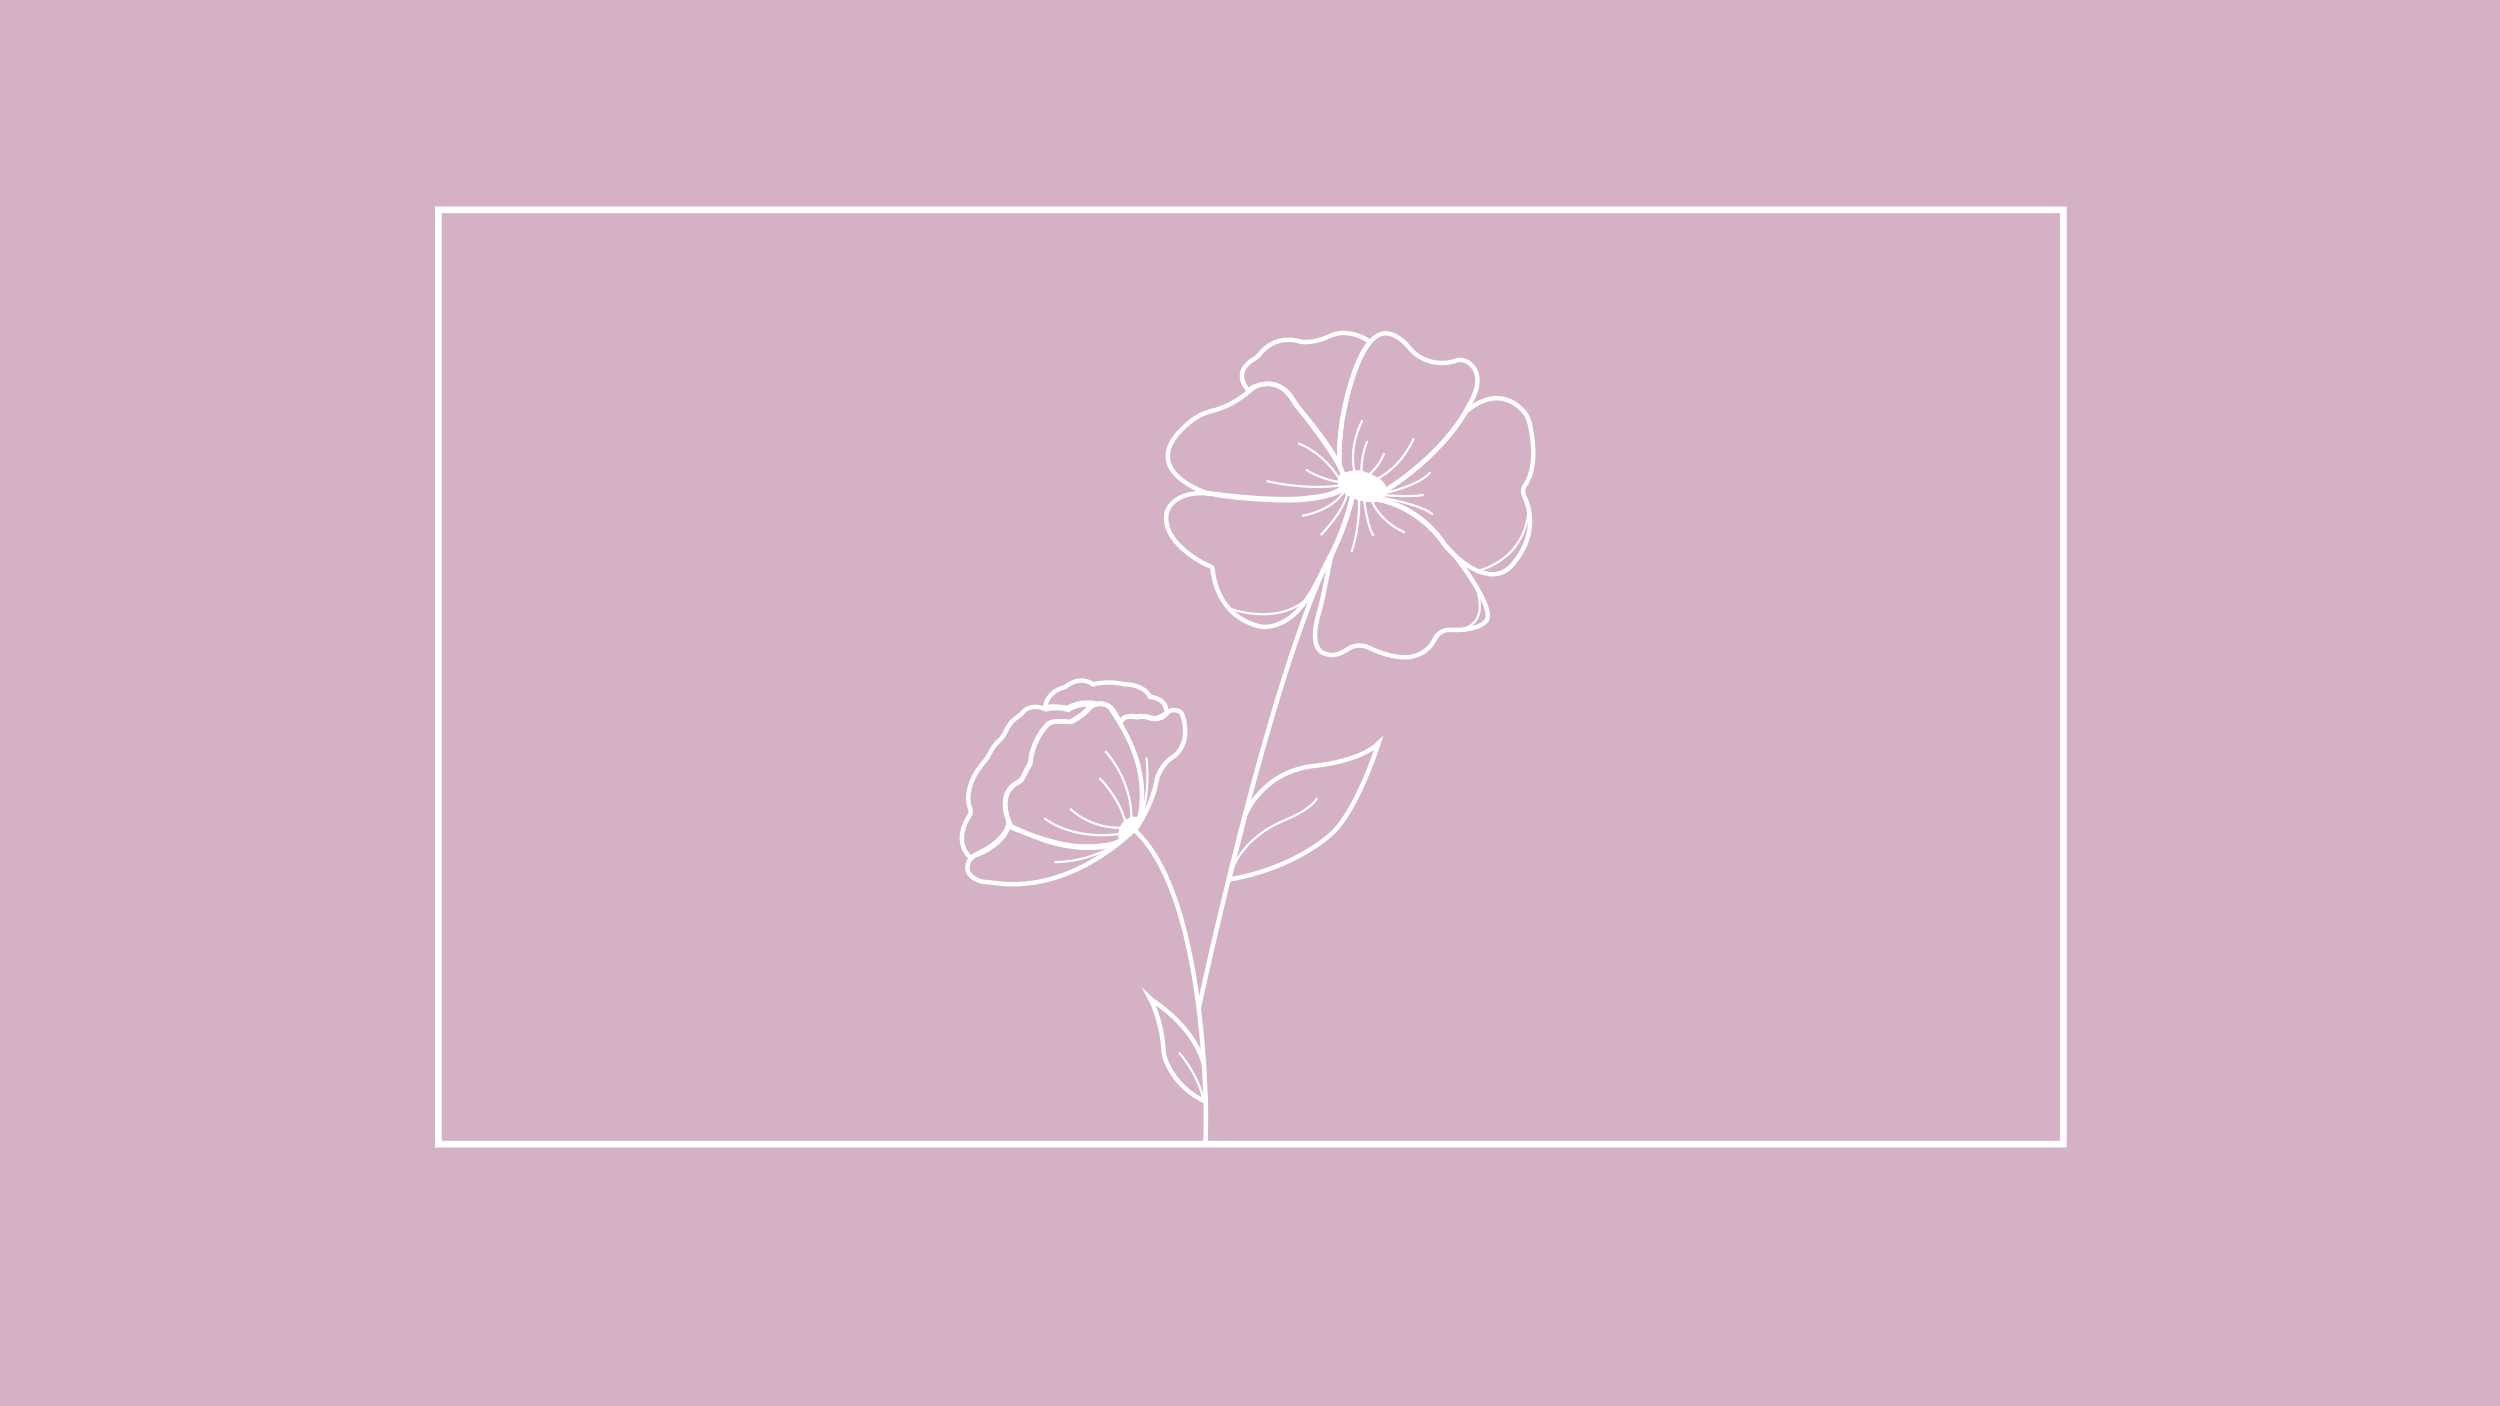 <?xml version="1.0" encoding="utf-8"?>
<!-- Generator: Adobe Illustrator 21.0.0, SVG Export Plug-In . SVG Version: 6.00 Build 0)  -->
<svg version="1.1" id="Calque_1" xmlns="http://www.w3.org/2000/svg" xmlns:xlink="http://www.w3.org/1999/xlink" x="0px" y="0px"
	 viewBox="0 0 560 315" style="enable-background:new 0 0 560 315;" xml:space="preserve">
<rect x="0" y="0" width="560" height="315" fill="#333333" stroke="none"/>
<style type="text/css">
	.st0{opacity:0.84;fill:#F2C9E0;enable-background:new    ;}
	.st1{fill:none;stroke:#FFFFFF;stroke-width:1.5;stroke-miterlimit:10;}
	.st2{fill:none;stroke:#FFFFFF;stroke-linecap:round;stroke-miterlimit:10;}
	.st3{fill:none;stroke:#FFFFFF;stroke-miterlimit:10;}
	.st4{fill:#FFFFFF;stroke:#FFFFFF;stroke-miterlimit:10;}
	.st5{fill:none;stroke:#FFFFFF;stroke-width:0.5;stroke-miterlimit:10;}
	.st6{fill:none;stroke:#FFFFFF;stroke-width:0.5;stroke-linecap:round;stroke-miterlimit:10;}
	.st7{fill:none;stroke:url(#SVGID_1_);stroke-width:0.5;stroke-linecap:round;stroke-miterlimit:10;}
	.st8{display:none;}
	.st9{display:inline;}
</style>
<g id="fond">
	<rect x="-5.3" y="-4.2" class="st0" width="569.4" height="324.8"/>
</g>
<g id="cadre">
	<rect x="98.2" y="47" class="st1" width="364" height="209.3"/>
</g>
<g>
	<g id="tige">
		<path class="st2" d="M270.1,246.8c0.1,6.2-0.1,9.6-0.1,9.6"/>
		<path class="st3" d="M254.2,186c10.9,10,14.4,35.6,15.5,52.6"/>
	</g>
	<path id="feuille" class="st3" d="M270.1,246.8c-5.5-2.5-7.8-6.6-8.8-8.8c-0.4-1-0.7-2.1-0.7-3.1c-0.4-6.4-2.9-11.1-2.9-11.1
		c0.1,0.1,9.8,5.8,12,14.8l0.4,8C270.1,246.8,270.1,246.5,270.1,246.8z"/>
	<g>
		<path class="st3" d="M251,162.2c-0.3-0.5-0.5-0.8-0.5-0.8c-0.4-0.8-1-1.6-1.3-2c-0.3-0.6-0.7-1.2-1.3-1.5
			c-0.8-0.4-1.7-0.4-2.4-0.3c-0.2,0-0.3-0.1-0.5-0.1c-0.4-0.1-0.9-0.1-1.3-0.1c-0.2,0-0.4,0-0.6,0c-0.8,0-1.6,0.2-2.2,0.4
			c-0.4,0.1-0.8,0.3-1.1,0.4l0,0c-0.5,0.2-0.7,0.4-0.7,0.4c-3.1-0.7-5-0.1-5-0.1"/>
		<path class="st3" d="M261.3,159.7c0,0-0.7,0.5-2,1.1c-0.5,0.1-1.1,0.1-1.7-0.1c0,0-1.3-0.5-2.9-0.2c0,0-3.6-0.7-3.7,1.7"/>
		<path class="st3" d="M234.1,158.7c0,0,0-3.7,4.5-4.8c0,0,3-2.8,6.3-0.6c0,0,2.9-0.9,6.6-0.1c0.3,0.1,0.6,0.1,1,0.1
			c1.1,0.1,4,0.5,5.1,2.8c0,0,3.9,0.2,3.7,3.7"/>
	</g>
	<path class="st3" d="M245.3,157.9c-0.1-0.3,0-0.2,0.2-0.2"/>
	<path class="st3" d="M245.5,157.7c-0.8,0.2-1.4,0.5-1.4,0.5c-0.7,1.1-2.1,2.1-3.2,2.8c-0.3,0.2-0.6,0.3-0.8,0.5
		c-0.3,0.2-0.7,0.2-1,0.2c-1.2-0.2-2.4-0.1-3.2,0c-0.5,0.1-1.1,0.3-1.4,0.7c-3.1,3.3-3.6,7.2-3.7,8.2c0,0.2-0.1,0.4-0.2,0.6
		c-0.6,1.1-1.1,2-1.4,2.7c-0.3,0.6-0.8,1.1-1.4,1.4c-3.7,2.1-2.8,6.3-1.9,8.6c0.2,0.4,0.2,0.9,0,1.3c-1.1,3.6-5.9,5.8-6.2,5.9
		c-0.6,0.3-1.5,0.5-1.9,0.9l-0.3,0.2c0,0-4.4-3.2-0.3-9.6c0.3-0.4,0.3-1,0.1-1.5c-0.6-1.6-1.2-5.5,3.5-10.9c0.4-0.5,0.7-1.1,1-1.6
		c0.3-0.7,0.9-1.7,2.1-2.8c0.7-0.6,1.1-1.4,1.5-2.2c0.4-0.9,1.1-2.1,2.8-3.2c0.3-0.2,0.5-0.4,0.7-0.6c0.5-0.7,2.1-2.3,5.4-0.9
		c0,0,2.2-0.7,5,0.1c0,0,0.2-0.2,0.7-0.4l0,0c0.3-0.1,0.7-0.3,1.1-0.4c0.6-0.2,1.3-0.4,2.2-0.4c0.6,0,1.2,0,1.9,0.1"/>
	<path class="st3" d="M251,162.2c0.1-2.4,3.7-1.5,3.7-1.5c1.6-0.4,2.9,0.2,2.9,0.2c0.7,0.2,1.3,0.2,1.7,0.1c1.3-0.2,2-1.1,2-1.1l0,0
		c0.7-1,1.7-0.9,2.5-0.7c0.5,0.1,0.9,0.5,1.1,1c2.1,6.8-2.1,9.3-2.1,9.3c-2.7,1.7-3.6,4.8-3.6,4.8c-1,6.2-4.9,11.6-5,11.7"/>
	<path class="st3" d="M252.5,187.3c-4.1,3.6-15.4,12.4-29.6,10.5c-0.5-0.1-1-0.1-1.6-0.2c-1,0-3.1-0.3-4.2-1.9
		c-0.3-0.4-0.4-0.8-0.4-1.2c0-0.6,0.1-1.5,0.9-2.3l0.2-0.2c0.4-0.4,1.2-0.8,1.8-1.1c0.4-0.2,5.7-2.7,6.4-6.7
		c0.2,0.5,0.4,0.8,0.4,0.9l0,0l0,0l0,0l0,0l0,0h0.1c0.1,0,0.2,0.1,0.4,0.2c2.8,1.3,5.4,2.3,7.7,2.9l0,0c1.3,0.4,2.6,0.7,3.6,0.9
		c0,0,0,0,0.1,0c0.4,0.1,2.3,0.5,4.6,0.5h0.1c0.3,0,0.7,0,1.1,0c0.2,0,0.4,0,0.5,0c0.8,0,1.5-0.1,2.2-0.2
		C249.6,189.3,251.4,188.1,252.5,187.3z"/>
	<path class="st3" d="M251,162.2c0.9,1.6,2.9,5.1,3.9,9l0,0l0,0c0.3,1.1,0.5,2.4,0.7,3.6l0,0c0.3,2.4,0.4,5.6-0.5,9
		c-4.6,0.9-3.6,4.2-3.6,4.2c0.3-0.1-0.3,0.1,0,0"/>
	<path class="st3" d="M251.5,188c-1.6,1.1-2.7,1.4-4.5,1.7c-0.7,0.1-1.5,0.2-2.2,0.2c-0.2,0-0.4,0-0.5,0c-0.4,0-0.7,0-1.1,0h-0.1
		c-1.4,0-2.9-0.2-4.6-0.5h-0.1c-1.1-0.2-2.3-0.5-3.6-0.9l0,0c-3-1-6.4-2.4-7.7-2.9c-0.2-0.1-0.3-0.1-0.4-0.2l-0.2-0.3l0.1,0.3l0,0
		l0,0l0,0l0,0l-0.4-0.9c-0.9-2.1-2.4-7.1,2-9.3c0.4-0.2,0.7-0.5,0.9-1c0.3-0.5,0.7-1.4,1.3-2.4c0.3-0.5,0.5-1.1,0.5-1.7
		c0.2-1.5,1-4.9,3.8-7.8c0.3-0.3,0.7-0.5,1.2-0.6c0.8-0.1,2.1-0.2,3.4,0c0.4,0.1,0.8,0,1.1-0.2c0.2-0.1,0.4-0.2,0.7-0.4
		c1-0.6,2.2-1.5,2.9-2.4c0.3-0.3,0.6-0.6,1-0.7c0.2-0.1,0.4-0.1,0.7-0.2c1-0.2,2.6-0.1,3.6,1.2c0,0.1,1.2,1.8,1.4,2.5"/>
	<path id="pistille" class="st4" d="M254.9,183.4c0,0.1-0.1,0.2-0.1,0.3l0,0c-0.1,0.4-0.4,1.3-0.7,2l0,0l0,0l0,0
		c-0.1,0.1-0.6,0.9-1.9,1.8l0,0l0,0c0.1-0.1,0.2-0.2,0.3-0.3c0.6-0.4,1.1-0.9,1.6-1.5c-0.1,0.1-0.7,0.7-1.6,1.5
		c-0.2,0.1-0.3,0.2-0.5,0.4c-0.3,0.1-0.6,0.3-0.9,0.3C251,188,250.3,183.4,254.9,183.4z"/>
	<path class="st3" d="M268.5,225.9c0,0,15.8-74.1,29.5-101.4"/>
	<path id="feuille_1_" class="st3" d="M278.9,182.6c0,0,3.9-10.1,16.1-11.1c0,0,9.7-1,13.8-5c0,0-5.2,16.4-11.3,20.9
		c0,0-8.1,7.3-22.2,9.6L278.9,182.6z"/>
	<path class="st3" d="M302.9,110.9c0,0-0.3,1.8-1.1,4.3c-0.8,2.5-2,5.9-3.8,9.3l0,0c-3.1,5.8-6.1,14.4-13.4,15.8
		c-0.9,0.2-1.9,0.2-2.8-0.1c-2.9-0.7-9.1-3.4-10.2-12.7c0-0.3-0.2-0.5-0.4-0.6c-2-0.7-11.4-5.7-9.8-12.3c0,0,1.2-4.7,9.3-4.1
		c9.7,1.2,16,1.5,20.5,1.2c0.2,0,0.8-0.1,1-0.1c0.1,0,0.6-0.1,0.8-0.1c2.7-0.2,5.1-0.7,6.7-1.6c0.1,0,0.2-0.1,0.2-0.1l0,0
		c0.2-0.1,0.3-0.2,0.4-0.3c0.2-0.1,0.3-0.2,0.3-0.2l0,0l0,0c0,0,0.1,0.1,0.2,0.2l0.1,0.1c0.2,0.2,0.4,0.3,0.6,0.5
		c0.1,0.1,0.2,0.2,0.2,0.2l0,0l0.2,0.1C302.4,110.7,302.6,110.8,302.9,110.9L302.9,110.9L302.9,110.9z"/>
	<path class="st3" d="M300.8,109.5L300.8,109.5C300.7,109.5,300.7,109.5,300.8,109.5c-0.2,0.1-0.3,0.2-0.4,0.3
		c-0.1,0.1-0.4,0.3-0.4,0.3c-0.1,0-0.1,0.1-0.2,0.1c-1.1,0.5-3.1,1.2-6.7,1.6l-0.8,0.1c-0.1,0-0.8,0.1-1,0.1c-8.1,0.4-17.9-1-17.9-1
		c-1-0.2-2.1-0.4-2.9-0.5c0,0-13.9-4.3-7-13c0,0,2-2.5,4.8-4.2c1-0.6,2.2-1,3.3-1.3c1.4-0.3,4.8-1.4,8.3-4.4
		c0.1-0.1,0.1-0.1,0.2-0.2c0.4-0.4,0.9-0.7,1.4-0.9c1.7-0.7,5.4-1.4,8.1,2.9c0.5,0.8,1,1.6,1.6,2.3c1.9,2.3,6,7.3,8.2,11.3
		c0.3,0.5,0.5,0.9,0.7,1.3c0.4,0.8,0.6,1.5,0.8,2.1l0,0C299.9,106.9,300.1,109.2,300.8,109.5z"/>
	<path class="st3" d="M306.9,76.6L306.9,76.6c-2.8,3.3-4.7,9.9-5.9,15.6c-1.2,5.8-1,12-1,12.1c-2.5-4.5-8-11.6-9.5-13.3
		c-0.3-0.4-0.6-0.8-0.8-1.2c-3.6-6.3-9.3-2.9-9.3-2.9c-0.2,0.2-0.5,0.4-0.7,0.6c0,0-4.2-4,1.4-7.2c0.4-0.2,0.8-0.6,1.1-1
		c1-1.3,3.9-4.1,8.7-2.9c0.6,0.2,1.2,0.3,1.8,0.2c1.1,0,2.9-0.3,5.1-1.3c1.1-0.5,2.3-0.8,3.5-0.7C302.8,74.7,304.9,75.1,306.9,76.6z
		"/>
	<path class="st3" d="M328.7,91.4c0,0-0.1,0.3-0.4,0.8c-1.4,2.5-6.5,10.2-17.6,17.4c-0.6,0.4-1.2,0.8-1.8,1.1h-0.1
		c-0.1-0.7-0.3-1.2-0.5-1.7c0-0.1-0.2-0.5-0.2-0.5c-0.7-1.4-1.8-2-2.5-2.3c-0.1,0-0.2-0.1-0.3-0.1c-0.2-0.1-0.3-0.1-0.3-0.1
		c-1.7-0.4-3.3,0.2-4.1,0.6c-0.2,0.1-0.4,0.3-0.5,0.5c-0.2,0.4-0.2,0.9-0.1,1.4c0.1,0.4,0.3,0.7,0.5,0.9c-0.7-0.3-0.8-2.5,0-3l0,0
		c-0.1-0.6,0.1-0.1-0.3-0.9c-0.2-0.4-0.3-0.8-0.5-1.3c0,0-0.2-6.4,1-12.1c1.2-5.8,3.1-12.3,5.9-15.5c0.8-0.9,1.6-1.5,2.5-1.8
		c0.6-0.2,1.3-0.2,2,0c1,0.3,2.7,1.1,4.2,3c2.4,3,6.4,4.2,10.2,3.1c0.1,0,0.1,0,0.2-0.1c0.9-0.3,1.9-0.2,2.8,0.3
		C330.5,82.3,332.7,85,328.7,91.4z"/>
	<path class="st3" d="M325.5,124.1L325.5,124.1c-0.5-0.5-1-1-1.5-1.6c-0.2-0.2-0.4-0.5-0.6-0.8c-1-1.6-5.7-8.1-14.5-9.8
		c0-0.4,0-0.8-0.1-1.1h0.1c0.6-0.4,1.2-0.7,1.8-1.1c11.1-7.2,16.2-14.9,17.6-17.4c0,0,3.1-3.1,7-3.1c1.8,0,3.8,0.7,5.7,2.6
		c0.8,0.8,1.3,1.8,1.6,2.9c0.7,3,1.9,9.9-1,14c-0.5,0.7-0.5,1.6-0.2,2.4c1.3,2.6,3.1,8.8-2.7,15.5c-1.4,1.6-3.5,2.4-5.6,1.9
		C331.2,128.2,328.6,127,325.5,124.1L325.5,124.1"/>
	<path class="st3" d="M325.6,124.1c0.7,0.8,9.8,12.6,7.2,15.1c0,0-1.6,2.2-8,1.9c-1.5-0.1-2.9,0.8-3.5,2.2c-0.8,1.7-2.5,3.3-5.1,3.8
		c0,0-3.5,0.9-9.5-2c-1.5-0.7-3.2-0.7-4.6,0.2c-1.5,1-3.5,1.9-5,1.2c0,0-4.4-0.2-1.6-9.5c0.1-0.5,0.3-1,0.4-1.4
		c0.4-1.7,1.3-6,1.9-9.3c0.2-1.1,0.5-2.1,1-3.1c1.4-2.9,2.4-5.7,3.1-7.9c0.8-2.5,1.1-4.3,1.1-4.3c0.2,0.1,0.3,0.1,0.5,0.2
		c0.1,0.1,0.3,0.1,0.4,0.2c2.6,0.9,4.7,0.5,4.7,0.5c9,1.8,14,8.6,14.9,10c0.1,0.2,0.3,0.4,0.4,0.5
		C324.4,122.9,325,123.5,325.6,124.1"/>
	<path class="st4" d="M309.3,111.7c0,0-1.6,0.9-5.5-0.4c-0.1,0-0.3-0.1-0.4-0.2c-0.2-0.1-0.3-0.1-0.5-0.2l0,0l0,0
		c-0.2-0.1-0.5-0.2-0.7-0.4c-0.1,0-0.1-0.1-0.2-0.1l0,0c-0.1-0.1-0.2-0.1-0.2-0.2c-0.2-0.2-0.4-0.3-0.6-0.5l-0.1-0.1
		c-0.1-0.1-0.2-0.2-0.2-0.2c-0.2-0.2-0.4-0.6-0.5-0.9l0,0c-0.2-0.9,0.3-1.8,1.2-2.2c0.9-0.3,2.1-0.6,3.5-0.3c0,0,0.1,0,0.3,0.1
		c0.1,0,0.2,0.1,0.3,0.1c0.6,0.3,5.3,1.6,4.3,4.4C309.7,111,309.6,111.3,309.3,111.7z"/>
	<path class="st5" d="M275.1,136.2c0,0,10.6,4.2,17.6-2"/>
	<path class="st5" d="M330.9,127.9c0,0,10.6-2.1,11.5-13.6"/>
	<path class="st5" d="M330.5,131.1c0,0,4.1,9.3-4.4,10"/>
	<path class="st6" d="M275.7,195.6c0,0,1.9-7.6,11.9-11.8c6.7-2.8,7.3-4.9,7.3-4.9"/>
	<path class="st6" d="M264.2,235.9c0,0,3.9,4.3,5.3,10.1"/>
	<g>
		<path class="st6" d="M254.4,185.7c3.7-6.4,2.4-15.8,2.4-15.8"/>
		<path class="st6" d="M247.7,168.4"/>
		
			<linearGradient id="SVGID_1_" gradientUnits="userSpaceOnUse" x1="245.131" y1="-617.764" x2="251.399" y2="-617.764" gradientTransform="matrix(1 -3.601045e-05 -3.601045e-05 -1 2.305 -441.405)">
			<stop  offset="0" style="stop-color:#FFFFFF"/>
			<stop  offset="1" style="stop-color:#FFFFFF"/>
		</linearGradient>
		<path class="st7" d="M247.7,168.4c0,0,6.2,6.5,5.7,15.9"/>
		<path class="st6" d="M234.1,183.4c0,0,6.2,5.1,17.4,3.3"/>
		<path class="st6" d="M246.4,174.4c0,0,4.5,4.5,5.7,9.9"/>
		<path class="st6" d="M239.9,181.3c0,0,4.3,4.4,11.5,4.1"/>
		<path class="st6" d="M236.4,193.1c0,0,8.4,0.3,15.6-5.4"/>
	</g>
	<g>
		<path class="st6" d="M304.4,111.9c0,0,0.4,5.3-1.6,11.6"/>
		<path class="st6" d="M305.5,111.5c0,0,0.7,6.3,2.1,8.4"/>
		<path class="st6" d="M307,111.5c0,0,1.4,4.9,7.5,7.7"/>
		<path class="st6" d="M309.4,111.5c0,0,8.1,1.2,11.4,3.6"/>
		<path class="st6" d="M309.8,110.9c0,0,6.1,0.5,8.9,0"/>
		<path class="st6" d="M310,110.5c0,0,7.7-1.6,10.3-4.6"/>
		<path class="st6" d="M296,119.7c0,0,5.1-5.2,5.8-9.3"/>
		<path class="st6" d="M291.9,115.5c0,0,6.5-1,9.3-5.6"/>
		<path class="st6" d="M283.9,107.8c0,0,8.4,2.1,16.5,0.9"/>
		<path class="st6" d="M291,99.4c0,0,5.5,1.9,9.3,8.3"/>
		<path class="st6" d="M292.7,105.3c0,0,2.7,1.9,7.3,2.7"/>
		<path class="st6" d="M305.1,94.3c0,0-3.3,6-1.5,12.1"/>
		<path class="st6" d="M316.6,98.4c0,0-3.2,7.6-10.1,9.6"/>
		<path class="st6" d="M306.2,99c0,0-1.5,3.6-1.2,7.1"/>
		<path class="st6" d="M310,101.7c0,0-1.2,3.1-3.8,5"/>
	</g>
</g>
<g id="logo" class="st8">
	<g id="écriture" class="st9">
		<g id="by_laulau">
			<path d="M231.7,187.9c0.3-1.1,0.8-2.6,1.5-4.5c0.6-1.5,1.2-3,1.9-4.4c1.2-2.3,2.4-3.4,3.7-3.4c0.3,0,0.5,0,0.7,0.1l0.6,0.3
				c0.5,0.3,0.8,0.9,0.8,1.5c0,0.7-0.1,1.4-0.4,2c-0.5,1.2-1.5,2.7-3.1,4.5c-1.4,1.7-3,3.2-4.7,4.6c-0.4,1-0.7,2.1-0.8,3.2
				c0.7-1.3,1.7-2.5,2.7-3.6c1.1-1.2,2.2-1.8,3.2-1.8c0.3,0,0.7,0.2,1.2,0.7c0.4,0.4,0.7,0.8,0.8,1.3c0,0.1,0,0.3,0,0.4
				c0,1-0.4,2.1-1.3,3.3c-0.8,1.1-1.7,2.1-2.8,3c-1.6,1.3-3.2,2-4.7,2c-0.7,0-1.5-0.4-1.5-0.7c0-0.4,0.1,0,1.2,0
				c1.1,0,2.6-0.7,4.4-2.3c1.8-1.5,2.8-3.3,3.2-5.4c0-0.3,0-0.7,0-1s-0.2-0.5-0.5-0.5c-0.8,0-2,0.7-3.3,2.1
				c-0.7,0.7-1.3,1.5-1.8,2.4c-0.6,1-0.9,1.8-0.9,2.5c0,0.1,0,0.2,0,0.3c0.1,0.3,0,0.4-0.1,0.5c-0.3,0.5-0.9,0.3-1-0.1
				c-0.1-0.4-0.1-0.7-0.1-1.1c0-1.1,0.1-2.2,0.4-3.3c-0.2,0.3-0.4,0.6-0.5,0.8L231.7,187.9z M236.9,183.3c2.2-2.7,3.3-4.7,3.3-6.1
				c0-0.6-0.1-0.8-0.5-0.8c-0.3,0-0.6,0.2-1.1,0.6c-1.9,1.8-3.8,5.2-5.6,10.1C234.4,186,235.7,184.7,236.9,183.3z"/>
			<path d="M247.4,197.3c-1.6,4-2.7,6.5-3.2,7.5c-1.4,2.5-2.8,3.8-4.1,3.8c-0.2,0-0.4,0-0.6-0.1c-1-0.3-1.4-0.9-1.4-1.8
				s0.5-2.1,1.5-3.5s3.1-3.4,6.2-5.9c1.8-4.4,2.9-7.4,3.3-9.2c-0.2,0.3-0.7,1-1.3,2.1c-0.7,1.1-1.3,2-1.7,2.7
				c-0.6,0.8-1.1,1.5-1.8,2.1c-0.7,0.7-1.4,1-2,1c-0.5,0-1-0.1-1.4-0.5c-0.3-0.3-0.5-0.7-0.6-1c0-0.3,0-0.6,0-0.9
				c0-0.8,0.2-1.7,0.6-2.5c0.5-1.3,1.3-2.5,2.3-3.6c0.4-0.4,0.7-0.6,1-0.6s0.6,0.1,0.7,0.3c0.3,0.3,0.3,0.6,0.2,0.8
				c-0.7,0.5-1.5,1.5-2.4,2.9c-0.6,0.9-0.8,1.9-1,2.9c0,0.2,0,0.4,0,0.6c0,0.2,0.1,0.4,0.3,0.6c0.1,0.1,0.3,0.2,0.5,0.2
				c0.6,0,1.2-0.4,1.8-1.1c0.7-0.7,1.3-1.5,1.8-2.4s1.3-1.8,2-3s1.2-2,1.5-2.3c0.2-0.4,0.5-0.6,0.7-0.6c0.3,0,0.7,0.1,0.9,0.3
				c0.3,0.2,0.4,0.4,0.4,0.5s-0.5,1.4-1.4,3.9s-1.6,4.2-2,5.3L247.4,197.3z M245.3,198.6c-2.3,2-3.8,3.7-4.8,4.8s-1.4,2.2-1.4,3.1
				s0.3,1.3,0.7,1.3s0.8-0.2,1.3-0.7c0.6-0.6,1-1.2,1.4-1.9s0.7-1.3,1-2c0.2-0.6,0.6-1.4,1-2.5C244.9,199.7,245.1,199,245.3,198.6
				L245.3,198.6z"/>
			<path d="M260.2,194.4c0.2,0.1,0.9,0.6,1,0.7l1.7,1.1c0.4-1.3,0.8-2.4,1-3.1c-0.1,0.1-0.4,0.1-0.5,0.1c-0.2,0-0.3,0.1-0.3-0.1
				c0-0.1,0-0.4,0.2-0.5l0.7-0.1c0.3-1.1,0.7-2.3,1-3.8c0.4-1.5,0.6-2.3,0.6-2.3c1.1-4.4,2.1-7.2,2.9-8.3s1.6-1.9,2.3-2.2
				c0.7-0.4,1.2-0.5,1.6-0.5c1,0,1.8,0.5,2.4,1.4c0.4,0.8,0.6,1.6,0.6,2.5c0,1.9-0.6,3.8-1.6,5.6s-2.3,3.4-3.8,4.7
				c-1.4,1.2-3,2.2-4.6,3c-0.4,1.4-1,2.7-1.6,4c2.9,2.2,4.9,3.6,6.1,4.1c1.3,0.6,2.6,0.8,3.9,0.8s2.5-0.4,3.4-1.4
				c0.5-0.4,0.7-0.9,0.7-1.4c0-0.4-0.1-0.9-0.3-1.4c-0.1-0.4-0.1-0.6,0-0.7c0.2,0,0.3,0.1,0.4,0.4c0.3,0.7,0.4,1.5,0.4,2.3v0.4
				c0,0.8-0.4,1.7-1,2.3c-0.7,0.8-1.9,1.2-3.4,1.2c-1,0-1.9-0.1-2.8-0.5c-0.8-0.4-1.4-0.6-1.9-0.8c-0.6-0.3-1.2-0.7-1.7-1.1
				c-0.7-0.6-1.2-0.9-1.4-1.1c-0.6-0.4-1.5-1.3-2.9-2.5c-1,2-1.4,3.1-2.7,3c-0.1,0-0.1,0-0.2-0.1c0-0.1,0-0.1,0-0.1
				c0.1,0,0.2-0.3,0.3-0.3c0.7,0,1.2-0.9,2-3c-1.1-0.8-2.7-1.9-3.1-1.9C259.4,194.8,260.3,194.4,260.2,194.4z M274.2,178.8
				c0-1.7-0.6-2.6-1.6-2.6s-1.8,0.6-2.4,1.8c-0.7,1.1-1.2,2.3-1.6,3.6c-0.3,1.1-0.6,1.9-0.7,2.4c-0.4,1.3-0.7,2.4-0.8,3.5
				c-0.6,2.1-1.1,3.5-1.4,4.3c2.2-1.2,4.1-2.8,5.6-4.8s2.5-4.4,2.9-6.9C274.1,179.6,274.2,179.2,274.2,178.8z"/>
			<path d="M274.5,196c-0.4,0-0.7-0.1-1-0.3c-0.4-0.2-0.7-0.6-0.9-0.9c-0.3-0.4-0.4-0.8-0.4-1.3s0.1-0.9,0.3-1.3c0.4-1,1-2,1.8-2.8
				s1.7-1.6,2.6-2.3s1.6-1,2.1-1.2c0.5-0.1,1-0.2,1.5-0.3c0.5,0,0.9,0.1,1.3,0.4c0.3,0.2,0.5,0.6,0.6,1c0,0,0,0.1,0,0.2
				c0,0,0,0-0.1,0c-0.2-0.4-0.7-0.7-1.4-0.7c-0.7,0-1.5,0.3-2.4,0.8c-0.9,0.6-1.8,1.3-2.5,2.1s-1.3,1.6-1.7,2.5
				c-0.5,1-0.7,1.6-0.7,2.1c0,0.8,0.2,1.3,0.6,1.3s1-0.4,1.8-1.2c1-1,1.9-2,2.7-3c1.7-2.3,2.7-3.4,2.8-3.4c0.3,0,0.6,0.1,0.8,0.3
				c0.3,0.1,0.4,0.4,0.3,0.6c-0.9,1.5-1.5,3.2-1.7,4.9c0,0.2,0,0.5,0,0.8s0,0.6,0.2,0.8c0.3,0.4,0.7,0.4,1.2,0c0.5-0.3,1.2-1,2-1.9
				c0.8-0.8,1.5-1.8,2.1-2.8c0.1-0.1,0.1-0.1,0.3-0.1c0.1,0,0.1,0.1,0.1,0.1c0,0.4-0.4,1.1-1.4,2.2c-0.9,1.2-1.6,2-2,2.4
				c-0.9,0.8-1.7,1.2-2.4,1.2c-0.7,0-1.2-0.4-1.4-1.3c0-0.3-0.1-0.6-0.1-0.9c0-1.1,0.2-2.2,0.6-3.2c-0.1,0-0.4,0.5-1,1.4
				c-0.7,0.9-1.4,1.7-2.1,2.5C275.8,195.6,275.1,196,274.5,196z"/>
			<path d="M297.5,193.2c-0.6,0.8-1.3,1.5-2,2.2c-0.7,0.6-1.5,1-2.4,1c-0.3,0-0.5-0.1-0.7-0.3c-0.3-0.2-0.5-0.5-0.6-0.8
				c-0.1-0.4-0.1-0.7-0.1-1.1c0-1.2,0.2-2.4,0.6-3.5c-0.3,0.5-0.6,1-0.8,1.4c-0.5,0.9-1,1.8-1.7,2.6s-1.4,1.3-2,1.3
				c-0.4,0-0.8-0.1-1.1-0.3c-0.7-0.4-1.1-1.2-1.1-2.3c0-1.4,0.4-2.7,1.1-4.1s1.3-2.2,1.4-2.3c0.3-0.1,0.6-0.1,0.8-0.1s0.6,0,0.8,0.2
				c0.3,0.1,0.2,0.3-0.1,0.7c-1.3,1.4-2.2,3-2.8,4.8c-0.2,0.6-0.3,1.1-0.3,1.7c0,0.5,0.1,0.8,0.3,0.9c0.1,0.1,0.4,0.2,0.6,0.2
				c0.4,0,1.1-0.4,1.8-1.1c0.8-0.8,1.9-2.4,3.2-4.8c0.2-0.4,0.5-1,1-2s0.7-1.6,0.8-1.8c0.4,0,0.7,0.1,1.1,0.3
				c0.4,0.1,0.6,0.4,0.4,0.7c-0.9,1.8-1.5,3.2-1.9,4c-0.4,1-0.7,2-0.7,3c0,0.2,0,0.5,0,0.8s0,0.6,0.2,0.8c0.3,0.4,0.7,0.4,1.2,0
				c0.5-0.3,1.2-1,2-1.9c0.8-0.8,1.5-1.8,2.1-2.8c0.1-0.1,0.1-0.1,0.3-0.1c0.1,0,0.1,0.1,0.1,0.1s0,0.1,0,0.2
				C298.6,191.7,298.1,192.5,297.5,193.2z"/>
			<path d="M299.7,191.2c-0.1,0.5-0.3,1-0.4,1.5c0,0.3,0,0.6,0,1.1c0,0.4,0.1,0.8,0.3,1.2c0.3,0.6,0.8,0.7,1.6,0.1
				c0.6-0.4,1.3-1,2.1-2c0.7-0.8,1.4-1.7,2-2.7l0.1-0.1c0.1,0,0.2,0.1,0.1,0.4c-0.4,0.8-1,1.6-1.6,2.4c-0.6,0.8-1.3,1.6-2.1,2.3
				c-0.6,0.6-1.3,0.8-1.9,0.8c-1.4,0-2.1-0.8-2.1-2.5v-0.2c0.1-1.6,0.7-4,2-7.2s2.4-5.6,3.4-7.3l0.8-1.4c0.3-0.4,0.6-0.7,0.9-1.1
				c0.7-0.8,1.5-1.3,2.3-1.3s1.4,0.3,1.6,0.9c0.1,0.3,0.1,0.6,0.1,0.9c0,0.6-0.2,1.1-0.4,1.7C306.9,182.9,303.9,187.1,299.7,191.2z
				 M308.1,178.2c0.2-0.4,0.3-0.8,0.3-1.2c0-0.5-0.1-0.7-0.5-0.7c-0.3,0-0.6,0.2-1,0.6c-1.5,1.4-3,3.7-4.4,6.7c-1,2-1.8,4.2-2.5,6.3
				c1.3-1.1,2.7-2.8,4.3-5.2C306,182.3,307.3,180.1,308.1,178.2L308.1,178.2z"/>
			<path d="M306.3,196c-0.4,0-0.7-0.1-1-0.3c-0.4-0.2-0.7-0.6-0.9-0.9c-0.3-0.4-0.4-0.8-0.4-1.3s0.1-0.9,0.3-1.3c0.4-1,1-2,1.8-2.8
				s1.7-1.6,2.6-2.3s1.6-1,2.1-1.2c0.5-0.1,1-0.2,1.5-0.3c0.5,0,0.9,0.1,1.3,0.4c0.3,0.2,0.5,0.6,0.6,1c0,0,0,0.1,0,0.2
				c0,0,0,0-0.1,0c-0.2-0.4-0.7-0.7-1.4-0.7c-0.7,0-1.5,0.3-2.4,0.8c-0.9,0.6-1.8,1.3-2.5,2.1s-1.3,1.6-1.7,2.5
				c-0.5,1-0.7,1.6-0.7,2.1c0,0.8,0.2,1.3,0.6,1.3s1-0.4,1.8-1.2c1-1,1.9-2,2.7-3c1.7-2.3,2.7-3.4,2.8-3.4c0.3,0,0.6,0.1,0.8,0.3
				c0.3,0.1,0.4,0.4,0.3,0.6c-0.9,1.5-1.5,3.2-1.7,4.9c0,0.2,0,0.5,0,0.8s0,0.6,0.2,0.8c0.3,0.4,0.7,0.4,1.2,0c0.5-0.3,1.2-1,2-1.9
				c0.8-0.8,1.5-1.8,2.1-2.8c0.1-0.1,0.1-0.1,0.3-0.1c0.1,0,0.1,0.1,0.1,0.1c0,0.4-0.4,1.1-1.4,2.2c-0.9,1.2-1.6,2-2,2.3
				c-0.8,0.8-1.7,1.2-2.4,1.2c-0.7,0-1.2-0.4-1.4-1.3c0-0.3-0.1-0.6-0.1-0.9c0-1.1,0.2-2.2,0.6-3.2c-0.1,0-0.4,0.5-1,1.4
				c-0.7,0.9-1.4,1.7-2.1,2.5C307.7,195.6,307,196,306.3,196z"/>
			<path d="M324.9,196.2c-0.5-0.1-1-0.5-1.1-0.9s-0.1-0.7-0.1-1.1c0-1.2,0.2-2.4,0.6-3.5c-0.3,0.5-0.6,1-0.8,1.4
				c-0.5,0.9-1,1.8-1.7,2.6s-1.4,1.3-2,1.3c-0.4,0-0.8-0.1-1.1-0.3c-0.7-0.4-1.1-1.2-1.1-2.3c0-1.4,0.4-2.7,1.1-4.1
				c0.8-1.4,1.3-2.2,1.4-2.3c0.3-0.1,0.6-0.1,0.8-0.1c0.3,0,0.6,0,0.8,0.2c0.3,0.1,0.2,0.3-0.1,0.7c-1.3,1.4-2.2,3-2.7,4.8
				c-0.2,0.6-0.3,1.1-0.3,1.7c0,0.5,0.1,0.8,0.3,0.9c0.1,0.1,0.4,0.2,0.6,0.2c0.4,0,1.1-0.4,1.8-1.1s1.9-2.4,3.2-4.8
				c0.2-0.4,0.5-1,1-2s0.7-1.6,0.8-1.8c0.4,0,0.7,0.1,1.1,0.3c0.4,0.1,0.6,0.4,0.4,0.7c-0.9,1.8-1.5,3.2-1.9,4c-0.4,1-0.7,2-0.7,3
				c0,0.2,0,0.4,0,0.7s0.2,1.1,0.7,1.3L324.9,196.2z"/>
			<path d="M324.5,196.1c1.3,0.6,2.9,0.4,4.3,0.3c1.4-0.1,2.3-0.3,3.9-0.7c0.7-0.2,0.6-0.8-0.1-0.6c-1.4,0.4-1.8,0.6-3.2,0.7
				c-1.3,0-2.7,0.2-3.8-0.3C325.2,195.3,324,195.8,324.5,196.1L324.5,196.1z"/>
			<path d="M231.9,188c-0.8,2.4-3.5,6.3-5.6,7.7c0,0.1,0,0.7,0,0.7c0.2-0.1,0.4-0.2,0.6-0.4c2.1-1.5,4.8-5.4,5.7-7.9
				C232.7,187.8,232.1,187.6,231.9,188z"/>
			<path d="M230.1,196.4c2.2-3.2,5.6,0.7,8.3-0.9c1.1-0.7,1.8-2.1,2.5-3.1l3.1-4.6c0.2-0.3-0.3-0.7-0.6-0.3l-3,4.4
				c-1.1,1.6-1.9,3.6-4.2,3.3c-1.4-0.2-2.7-1-4.2-0.7c-1,0.1-2,0.7-2.5,1.6C229.3,196.4,229.8,196.7,230.1,196.4L230.1,196.4z"/>
			<path d="M246.3,198.4c2-1.3,4-2.6,6.2-3.2c1.7-0.5,3.4-0.8,5.2-0.9c0.4,0,0.7-0.7,0.3-0.6c-1.8,0.1-3.9,0.5-5.6,1
				c-2.3,0.7-4.4,2-6.3,3.3C245.7,198.1,246,198.6,246.3,198.4L246.3,198.4z"/>
			<path d="M264.5,192.3c-2.2,0.7-4.4,1.2-6.7,1.4c-0.4,0-0.4,0.7,0,0.6c2.4-0.2,4.6-0.7,6.9-1.5C265,192.8,264.9,192.2,264.5,192.3
				L264.5,192.3z"/>
			<path d="M260.5,194.6c-0.4-0.3-1-0.7-1.6-0.4c-0.8,0.4-0.8,1.7-0.8,2.5c0,1.8,0.7,3.6,2.7,3.5c0.3,0,0.1-0.5,0-0.5
				c-1.4-0.1-2-0.9-2.1-2c-0.1-0.6-0.1-1.6,0-1.8v-0.3c0-0.3,0.2-0.5,0.4-0.6c0.1-0.1,0.5-0.3,0.9-0.1
				C260.3,195,260.7,194.9,260.5,194.6L260.5,194.6z"/>
		</g>
		<g id="bloom">
			<g>
				<path d="M189.9,129.6c0.2-2.8,1.5-5.4,3.9-8.1c2.7-2.9,5.7-5.5,9-7.6c3.7-2.4,9.4-4.4,17.3-6.1c3.7-0.8,7.5-1.2,11.3-1.3
					c2.7-0.1,5.3,0.3,7.9,1c2.3,0.6,4.2,1.9,5.7,3.7c1.5,1.8,2.3,4.1,2.3,6.5c-0.1,2.6-1,5.1-2.6,7.1c-1.7,2.2-3.9,3.9-6.5,5.1
					c-4.6,2.2-9.6,3.4-14.6,3.8c2.3,1.7,4.2,3.2,5.7,4.4c1.8,1.5,3.4,3.2,4.8,5c1.7,2.1,2.8,3.9,3.3,5.3c0.5,1.3,0.7,2.7,0.7,4
					c-0.1,3.9-1.3,7.8-3.6,11c-1.7,2.5-4,4.5-6.7,5.8c-2.8,1.4-5.9,2.2-9.1,2.1c-6.8,0-10.6-3-11.2-8.8c-0.1-0.2-0.2-0.4-0.2-0.6
					c-2,3.9-3.7,5.9-5.1,5.9c-0.6-0.1-1.3-0.2-1.8-0.4c-0.8-0.2-1.3-0.5-1.3-0.7s-0.1-0.8-0.1-1.7s0.5-2.9,1.5-6.1
					c1-3.2,2.2-6.3,3.5-9.6c2.5-5.8,5-11.5,7.5-17c0.4-0.8,0.6-1.7,0.7-2.7c0-0.5,0-1-0.1-1.4c0.2-1.8,1.5-4.2,3.9-7.2
					s4.5-4.4,6.5-4.4c1,0.1,1.8,0.4,2.6,0.9c1,0.5,1.7,1.4,2,2.4c0.1,0.3,0.1,0.6,0,0.9c0,0.1-0.2,0.1-0.5-0.1
					c-0.2-0.1-0.3-0.2-0.5-0.2c-1.7,0-3.8,1.5-6.1,4.6c-2.7,3.5-4.9,7.4-6.8,11.4c-4.5,9.1-7.8,16.6-9.8,22.4c-0.4,1-0.6,2-0.7,3
					c0,1,0.4,1.5,1.1,1.5s1.7-0.9,2.8-2.7c1.2-1.8,2-2.7,2.5-2.7s0.9,0.2,1.2,0.5s0.5,0.7,0.6,1c0.1,0.5,0.2,1,0.2,1.5
					c0,0.4,0.1,0.8,0.2,1.3c0.9,4.6,3.5,6.9,8.1,6.9h0.3c3.4,0.1,6.8-1,9.5-3.1c2.9-2.4,4.3-5.2,4.3-8.7s-1.4-7.2-4-11.1
					c-1.2-1.5-2.4-3-3.8-4.4c-3.5-3.7-5.3-6.1-5.5-7.1c-0.1-1,0.3-2,1.1-2.6c0.7-0.6,1.4-1,2.3-1c2.6,0,6.2-1.1,10.7-3.4
					c6.6-3.3,10.3-7,10.7-11v-0.6c0-1.3-0.5-2.4-1.3-3.3c-1.5-1.9-4.5-2.8-9.1-2.8c-6.3,0-13.8,1.4-22.2,4.2
					c-4.9,1.6-9.5,4-13.5,7.2c-4.2,3.4-6.3,7.1-6.3,11c0,0.9,0.2,1.7,0.7,2.5c0.4,0.7,0.8,1.3,1.5,1.8c0.7,0.4,1.5,0.8,2.2,1.2
					c0.9,0.4,1.5,0.8,2,1c0.4,0.2,0.5,0.5,0.4,0.8c-0.1,0.4-0.5,0.4-1.2,0.3c-1.8-0.1-3.5-1-5.3-2.7c-1.7-1.5-3-4.3-2.9-6.1
					L189.9,129.6z"/>
				<path d="M219.3,171.7c-0.2,0-0.4,0-0.6,0c-6.8,0-10.8-3-11.5-8.7c-1.9,3.6-3.5,5.2-5,5.2h-0.3c-0.6-0.1-1.2-0.2-1.7-0.4
					c-0.5-0.1-1.5-0.5-1.5-1c0-0.1,0-0.1,0-0.3c0-0.3-0.1-0.8-0.1-1.4c0-0.9,0.5-2.9,1.5-6.2c1-3.2,2.2-6.3,3.5-9.6
					c2.8-6.5,5.3-12.1,7.5-17c0.4-0.7,0.6-1.5,0.7-2.6c0-0.4,0-0.9-0.1-1.3v-0.1v-0.1c0.2-1.9,1.5-4.3,4-7.4
					c2.4-3.1,4.7-4.5,6.8-4.5c1.1,0.1,1.9,0.4,2.8,1c1,0.5,1.8,1.5,2.2,2.6c0.1,0.3,0.1,0.7,0,1.1v0.2l-0.2,0.2
					c-0.3,0.1-0.6,0-0.9-0.2c0,0-0.1,0-0.1-0.1c-0.1-0.1-0.1-0.1-0.2-0.1c-1.6,0-3.7,1.6-5.8,4.4c-2.4,3.1-4.6,6.8-6.8,11.3
					c-4.5,9.2-7.8,16.7-9.8,22.4c-0.4,0.9-0.6,1.8-0.7,2.9c0,1.1,0.5,1.1,0.7,1.1c0.5,0,1.3-0.7,2.5-2.5c1.6-2.4,2.3-2.9,2.8-2.9
					c0.6,0,1.1,0.2,1.5,0.6c0.4,0.4,0.6,0.9,0.7,1.1c0.1,0.6,0.2,1.1,0.2,1.6c0,0.3,0.1,0.6,0.1,1l0.1,0.3c0.9,4.5,3.3,6.6,7.7,6.6
					h0.3c3.4,0.1,6.6-1,9.3-3c2.8-2.3,4.2-5,4.2-8.4c0-3.3-1.3-7-3.9-10.9c-1.2-1.4-2.4-3-3.8-4.3c-2.4-2.5-5.3-5.9-5.6-7.3
					c-0.1-1.2,0.4-2.3,1.2-3c0.6-0.5,1.4-1.1,2.5-1.1c2.6,0,6.2-1.2,10.5-3.4c6.6-3.3,10.1-6.9,10.5-10.7v-0.6
					c0-1.1-0.4-2.2-1.2-3.1c-1.4-1.8-4.3-2.7-8.8-2.7c-6.3,0-13.8,1.4-22.1,4.2c-5,1.6-9.5,4-13.4,7.1c-4.1,3.3-6.2,6.9-6.2,10.7
					c0,0.9,0.2,1.6,0.6,2.3c0.4,0.7,0.8,1.3,1.4,1.7c0.3,0.2,0.7,0.4,1.1,0.6c0.4,0.2,0.8,0.4,1.1,0.6c0.4,0.2,0.8,0.4,1.2,0.6
					c0.3,0.2,0.5,0.3,0.8,0.4c0.6,0.3,0.8,0.8,0.6,1.3c-0.2,0.8-1,0.6-1.6,0.6c-1.8-0.1-3.6-1-5.5-2.8c-1.7-1.5-3.1-4.5-3-6.4
					l-0.1-1.7l0,0c0.2-2.8,1.5-5.5,4-8.3c2.9-3.1,5.9-5.7,9.1-7.7c3.7-2.4,9.4-4.4,17.4-6.2c3.5-0.8,7.4-1.2,11.4-1.3
					c2.5-0.1,5.1,0.2,8,1c2.3,0.6,4.3,1.9,5.9,3.8c1.5,1.8,2.4,4.2,2.4,6.7c-0.1,2.7-1.1,5.3-2.7,7.3c-1.7,2.2-3.9,4-6.6,5.2
					c-4.1,2-8.8,3.2-13.7,3.7c2,1.5,3.7,2.8,4.9,3.8c1.7,1.5,3.4,3.2,4.9,5.1c1.7,2.1,2.8,3.9,3.4,5.4c0.5,1.2,0.7,2.7,0.7,4.1
					c-0.1,4.1-1.4,8.1-3.7,11.2c-1.7,2.6-4.1,4.6-6.8,5.9C225.1,171,222.2,171.7,219.3,171.7z M207.7,160.3v1.6
					c0,0.1,0.1,0.3,0.2,0.4v0.1c0.6,5.6,4.2,8.5,10.8,8.5c3,0.1,6-0.6,8.9-2.1c2.6-1.3,4.9-3.2,6.6-5.7c2.2-3,3.4-6.9,3.5-10.8
					c0-1.4-0.2-2.7-0.7-3.9c-0.5-1.4-1.6-3.2-3.2-5.2c-1.5-1.9-3.1-3.5-4.7-4.9c-1.4-1.1-3.4-2.7-5.7-4.4l-0.8-0.6l1-0.1
					c5.3-0.4,10.1-1.7,14.5-3.8c2.6-1.2,4.7-2.9,6.4-5c1.5-1.9,2.4-4.4,2.5-6.9c0-2.3-0.8-4.5-2.2-6.2c-1.5-1.8-3.4-3-5.5-3.6
					c-2.8-0.8-5.4-1.1-7.8-1c-4,0.1-7.8,0.5-11.2,1.3c-7.9,1.7-13.5,3.7-17.2,6c-3.1,2-6.1,4.5-8.9,7.5c-2.4,2.7-3.6,5.2-3.8,7.8
					l0.1,1.7c-0.1,1.7,1.2,4.5,2.8,5.8c1.8,1.7,3.4,2.5,5.1,2.6c0.6,0.1,0.8,0.1,0.8,0s0.1-0.3-0.2-0.4c-0.2-0.1-0.5-0.2-0.8-0.4
					s-0.7-0.4-1.2-0.6c-0.4-0.2-0.7-0.4-1.1-0.6c-0.4-0.2-0.8-0.4-1.1-0.6c-0.8-0.6-1.3-1.3-1.6-1.9c-0.5-0.8-0.7-1.7-0.7-2.7
					c0-4,2.2-7.8,6.4-11.3c3.9-3.2,8.5-5.6,13.6-7.3c8.4-2.8,15.9-4.2,22.3-4.2c4.8,0,7.8,1,9.4,2.9c0.9,1,1.4,2.2,1.4,3.5v0.6
					c-0.4,4.1-4.1,7.9-10.9,11.3c-4.5,2.3-8.1,3.4-10.9,3.4c-0.7,0-1.3,0.3-2.1,0.9c-0.7,0.5-1.1,1.4-1,2.3c0.1,0.4,0.8,2,5.4,6.9
					c1.4,1.4,2.6,2.9,3.8,4.4c2.8,4.1,4.1,7.8,4.1,11.3c0,3.6-1.5,6.5-4.4,9c-2.8,2.2-6.2,3.3-9.8,3.2h-0.3c-4.8,0-7.5-2.4-8.5-7.2
					l-0.1-0.2c-0.1-0.4-0.2-0.8-0.2-1.1c0-0.5-0.1-0.9-0.2-1.4c0-0.1-0.2-0.5-0.5-0.8s-0.6-0.4-0.9-0.4c-0.2,0-0.7,0.2-2.2,2.5
					c-0.8,1.3-2,2.9-3.1,2.9c-0.4,0-1.5-0.2-1.5-1.9c0.1-1.2,0.4-2.2,0.7-3.1c2-5.7,5.3-13.2,9.8-22.4c2.2-4.5,4.4-8.3,6.8-11.5
					c2.3-3.1,4.5-4.7,6.4-4.7c0.2,0,0.4,0.1,0.5,0.2l0.1,0.1l0,0c0-0.1,0-0.2-0.1-0.4c-0.3-1-0.9-1.8-1.8-2.2
					c-0.8-0.5-1.6-0.8-2.5-0.9c-1.8,0-3.9,1.4-6.2,4.3s-3.6,5.2-3.8,6.9c0.1,0.4,0.1,0.9,0.1,1.4c-0.1,1.2-0.4,2.1-0.7,2.9
					c-2.2,4.9-4.7,10.5-7.5,17c-1.3,3.3-2.5,6.4-3.5,9.6c-1,3.2-1.5,5.2-1.5,6c0,0.6,0,1,0.1,1.4c0,0.1,0,0.2,0,0.3
					c0.1,0.1,0.4,0.3,1,0.4c0.5,0.2,1.1,0.3,1.6,0.4h0.2c0.8,0,2.3-1,4.7-5.7L207.7,160.3z"/>
			</g>
			<g>
				<path d="M248.2,151.8c-0.5,1.5-0.8,3-1.1,4.4c-0.1,0.8-0.1,1.8-0.1,3s0.2,2.4,0.8,3.5c0.9,1.8,2.4,1.9,4.6,0.4
					c1.6-1.1,3.7-3,6.1-5.7c2.1-2.4,4.1-4.9,5.7-7.5c0.1-0.2,0.3-0.3,0.5-0.3c0.5,0,0.6,0.4,0.4,1.3c-1.3,2.4-2.7,4.6-4.4,6.7
					c-1.8,2.3-3.8,4.5-5.9,6.5c-1.8,1.6-3.5,2.4-5.3,2.4c-4.1,0-6.1-2.4-6.1-7.2v-0.6c0.2-4.5,2.1-11.4,5.7-20.6
					c3.6-9.2,6.8-16.1,9.7-20.8l2.5-3.8c0.8-1.1,1.7-2.1,2.6-3.1c2.1-2.5,4.4-3.7,6.6-3.7c2.3,0,3.8,0.8,4.6,2.5
					c0.3,0.8,0.5,1.7,0.4,2.5c-0.1,1.6-0.5,3.2-1.2,4.7C268.8,127.9,260.1,139.8,248.2,151.8z M272.1,114.6c0.5-1.1,0.9-2.2,1-3.3
					c0-1.4-0.5-2.1-1.4-2.1c-0.8,0-1.7,0.5-2.8,1.6c-4.3,4-8.4,10.4-12.4,19.1c-2.8,5.8-5.1,11.9-7.1,18c3.7-3.1,7.8-8,12.4-14.9
					C266.3,126.1,269.8,119.9,272.1,114.6L272.1,114.6z"/>
				<path d="M249.5,166.9c-4.3,0-6.5-2.5-6.5-7.6v-0.6c0.2-4.6,2.1-11.5,5.7-20.7c3.7-9.4,6.8-16.2,9.7-20.9l2.5-3.8
					c0.8-1.1,1.7-2.2,2.6-3.1c2.1-2.5,4.5-3.8,6.9-3.8c2.5,0,4.1,0.9,4.9,2.7c0.3,0.7,0.6,1.7,0.4,2.7c-0.1,1.7-0.5,3.3-1.2,4.8
					c-5.6,11.7-14.4,23.6-26.1,35.4c-0.4,1.3-0.7,2.6-1,3.9l-0.1,0.4c-0.1,0.7-0.1,1.8-0.1,2.9c0,1.3,0.2,2.4,0.8,3.3
					c0.3,0.7,0.7,1.1,1.2,1.2c0.7,0.2,1.6-0.1,2.8-0.9c1.2-0.8,3.2-2.5,6-5.6c2.5-2.8,4.3-5.2,5.7-7.4c0.1-0.3,0.5-0.5,0.8-0.5
					c0.4,0,0.6,0.2,0.7,0.3c0.2,0.3,0.3,0.7,0.1,1.5v0.1c-1.4,2.6-2.8,4.8-4.4,6.8c-1.8,2.3-3.8,4.5-5.9,6.5
					C253.1,166.1,251.4,166.9,249.5,166.9z M270.5,107.1c-2.2,0-4.4,1.2-6.3,3.6c-0.9,1-1.8,2-2.6,3.1l-2.5,3.8
					c-2.9,4.6-6,11.4-9.7,20.7c-3.6,9.1-5.5,16-5.7,20.5v0.6c0,4.6,1.9,6.8,5.7,6.8c1.7,0,3.3-0.7,5.1-2.3c2.1-2,4.1-4.2,5.9-6.5
					c1.6-1.9,2.9-4,4.3-6.6c0.1-0.7,0-0.8,0-0.8c-0.1,0-0.2,0-0.3,0.1c-1.4,2.3-3.2,4.7-5.8,7.6c-2.3,2.6-4.4,4.6-6.2,5.8
					c-1.4,0.9-2.5,1.3-3.4,1c-0.7-0.2-1.3-0.7-1.7-1.6c-0.6-1-0.8-2.2-0.8-3.7c0-1.2,0-2.2,0.1-3l0.1-0.4c0.3-1.3,0.6-2.7,1-4
					l0.1-0.1c11.7-11.8,20.5-23.7,26-35.3c0.7-1.4,1.1-3,1.2-4.6c0.1-0.8-0.1-1.7-0.4-2.3C274,107.8,272.7,107.1,270.5,107.1z
					 M248.6,149l0.4-1.2c2.3-6.9,4.6-12.8,7.1-18c4.1-8.9,8.2-15.2,12.5-19.2c1.2-1.2,2.1-1.7,3.1-1.7c0.7,0,1.8,0.3,1.8,2.5
					c-0.1,1-0.4,2.1-1,3.5c-2.3,5.2-5.7,11.4-10.3,18.5c-4.6,6.9-8.7,11.8-12.5,15L248.6,149z M271.7,109.6c-0.7,0-1.5,0.5-2.5,1.5
					c-4.2,3.9-8.3,10.1-12.3,19c-2.4,4.9-4.5,10.3-6.7,16.7c3.4-3.1,7.2-7.7,11.3-13.9c4.6-7,8-13.2,10.3-18.3l0,0
					c0.6-1.3,0.9-2.3,1-3.2C272.7,109.6,272,109.6,271.7,109.6z"/>
			</g>
			<g>
				<path d="M279.9,153.8c0.8-1.7,1.4-3.6,1.7-5.5c0.2-1.1,0.3-2.2,0.3-2.2c0.2-1.5,0.2-2.3,0.1-2.9c-0.1-0.2,0.5-0.7,1.3-1.4
					c0.3,0.6,1.2,3.5,1,4.9c-0.4,3.7-1.6,7.2-3.5,10.3c-1.1,1.7-3.1,4.8-4.6,6.2c-2.1,2.1-4.7,3.6-7.3,3.6c-1.3,0.1-2.3-0.8-3.3-1.7
					c-1.9-1.4-2.8-3.8-2.8-7.3c0.1-4.1,1.2-8.1,3.2-11.7c1.2-2.3,2.6-4.3,4.3-6.1c2.7-2.8,5.1-4.2,7.5-4.2c0.9,0.1,2,0.8,2.7,1.3
					c0.1,0.1-0.2,2.1-1.2,1.6c-0.7-0.3-1.9-0.1-2.8,0.7c-1.7,1.8-3.4,3.7-4.8,5.6c-3,4.2-4.7,8.4-5.3,12.6c-0.1,0.8-0.2,1.6-0.2,2.4
					c0.1,1.1,0.3,2.1,0.7,3c0.4,1.1,1.5,1.8,2.7,1.7c1.3,0,2.7-0.7,4.3-2.1c1.7-1.6,3.1-3.4,4.2-5.5L279.9,153.8z"/>
				<path d="M268.9,166.8c-1.2,0-2.5-0.5-3.5-1.4c-2-1.4-2.9-3.9-2.9-7.6c0.1-4.1,1.2-8.2,3.2-11.9c1.2-2.3,2.7-4.4,4.4-6.2
					c2.8-2.9,5.3-4.3,7.8-4.3c0.8,0.1,1.8,0.5,2.9,1.3c0.4,0.4,0,1.5-0.3,1.9c-0.3,0.5-0.8,0.6-1.3,0.3c-0.5-0.2-1.6-0.1-2.4,0.6
					c-1.3,1.4-3.2,3.4-4.7,5.5c-2.9,4-4.6,8.2-5.2,12.4c-0.1,0.8-0.2,1.6-0.2,2.3c0.1,1.1,0.3,2.1,0.7,2.8c0.4,1,1.3,1.6,2.3,1.5
					c1.2,0,2.5-0.7,4.1-2c1.7-1.6,3.1-3.4,4.1-5.4l1.8-3.3c0.8-1.7,1.4-3.6,1.7-5.4c0.2-1.1,0.3-2.2,0.3-2.2
					c0.2-1.3,0.2-2.2,0.1-2.8c-0.1-0.4,0.3-0.7,1-1.4l0.8-0.7l0.2,0.4c0.3,0.7,1.2,3.6,1,5.1c-0.4,3.7-1.6,7.3-3.6,10.4
					c-1.1,1.7-3.1,4.9-4.7,6.3c-2.2,2.2-4.6,3.3-7.3,3.3C269.1,166.8,269,166.8,268.9,166.8z M277.8,136.2c-2.2,0-4.5,1.3-7.2,4.1
					c-1.7,1.8-3,3.7-4.2,6c-2,3.5-3.1,7.5-3.2,11.5c0,3.4,0.9,5.7,2.6,7c1,0.9,2.2,1.3,3.3,1.2c2.5,0,4.7-1,6.8-3.1
					c1.5-1.4,3.5-4.4,4.5-6.1c1.9-3.1,3.1-6.5,3.5-10.2c0.2-1.1-0.4-3.2-0.8-4.2l0,0c-0.3,0.3-0.6,0.5-0.7,0.7
					c0.1,0.7,0.1,1.6-0.1,3c0,0-0.1,1.1-0.3,2.2c-0.3,1.9-0.9,3.8-1.7,5.6l0,0l-1.8,3.3c-1.1,2.1-2.5,3.9-4.3,5.6
					c-1.7,1.5-3.2,2.2-4.6,2.2c-1.3,0.1-2.6-0.7-3.1-1.9c-0.4-0.8-0.6-1.8-0.7-3.1c0-0.9,0.1-1.7,0.2-2.5c0.6-4.4,2.4-8.7,5.4-12.8
					c1.6-2.1,3.5-4.2,4.8-5.6c1.1-1,2.4-1.1,3.2-0.8c0.2,0.1,0.2,0,0.2,0c0.2-0.2,0.4-0.8,0.4-1.1
					C279.2,136.6,278.4,136.2,277.8,136.2z"/>
			</g>
			<g>
				<path d="M302.1,157.2c1.6-2.8,2.9-5.7,3.7-8.8c0.2-0.7,0.5-2.1,0.3-2.8c0.2-0.7-0.1-1.7-0.2-2.4s0.6-0.8,1.3-0.7
					c0.2,0,0.1,0,0.2,0c0.1,0.1,0.5,1.3,0.8,3.8c0.2,2.5-1.1,6-3.4,10.7c-0.1,0.2-2.8,4.6-4.6,6.2c-2.1,2.1-4.4,3.2-7,3.2
					c-1.3,0.1-2.6-0.4-3.6-1.3c-1.9-1.4-2.8-3.8-2.8-7.3c0.1-4.1,1.2-8.1,3.2-11.7c1.2-2.3,2.7-4.3,4.4-6.1c2.6-2.8,5.1-4.2,7.5-4.2
					c1,0.1,2,0.6,2.7,1.4c0.1,0.5-1.2,1.8-1.4,1.7c-2.5-0.7-4.4,1.8-7.3,6.2c-2.9,4.2-4.7,8.4-5.3,12.6c-0.1,0.8-0.2,1.6-0.2,2.4
					c0.1,1.1,0.3,2.1,0.7,3c0.4,1.1,1.5,1.8,2.7,1.7c1.3,0,2.7-0.7,4.3-2.1C299.7,161.1,301.1,159.3,302.1,157.2L302.1,157.2z"/>
				<path d="M292.9,166.8c-1.2,0-2.5-0.5-3.5-1.4c-2-1.4-2.9-3.9-2.9-7.6c0.1-4.1,1.2-8.2,3.2-11.9c1.1-2.2,2.6-4.2,4.5-6.2
					c2.7-2.9,5.3-4.3,7.8-4.3c1.2,0.1,2.2,0.7,3,1.5l0.1,0.1v0.1c0.1,0.7-1,1.8-1.2,1.9c-0.1,0.1-0.4,0.3-0.7,0.2
					c-2.2-0.6-4.1,1.9-6.8,6.1c-2.9,4.2-4.7,8.4-5.2,12.4c-0.1,0.8-0.2,1.6-0.2,2.3c0.1,1.1,0.3,2.1,0.7,2.8c0.4,1,1.3,1.6,2.3,1.5
					c1.2,0,2.5-0.7,4.1-2c1.7-1.7,3-3.5,3.9-5.4l0,0c1.7-3,2.9-5.9,3.7-8.7c0.3-0.9,0.5-2.1,0.3-2.6v-0.1v-0.1
					c0.1-0.4,0-1.1-0.1-1.7c0-0.2-0.1-0.4-0.1-0.6c-0.1-0.4,0.1-0.7,0.2-0.8c0.3-0.3,0.8-0.4,1.5-0.3c0.1,0,0.2,0,0.2,0h0.2l0.1,0.2
					c0.1,0.1,0.5,1.3,0.8,3.9c0.3,2.7-1.2,6.3-3.4,10.9c-0.1,0.2-2.8,4.7-4.7,6.3c-2.2,2.2-4.6,3.3-7.2,3.3
					C293.1,166.8,293,166.8,292.9,166.8z M301.9,136.2c-2.2,0-4.7,1.4-7.2,4.1c-1.8,1.9-3.2,3.9-4.3,6c-2,3.5-3.1,7.5-3.2,11.5
					c0,3.4,0.9,5.7,2.6,7c1,0.9,2.2,1.3,3.3,1.2c2.5,0,4.7-1,6.8-3.1c1.8-1.6,4.4-5.8,4.5-6.1c1.9-3.9,3.6-7.8,3.4-10.5
					c-0.2-1.9-0.5-3-0.7-3.5c-0.7-0.1-0.8,0.1-0.9,0.1c0,0,0,0.1,0,0.2c0,0.2,0.1,0.3,0.1,0.5c0.1,0.6,0.3,1.3,0.1,1.9
					c0.2,1-0.2,2.6-0.3,2.9c-0.7,2.9-2,5.8-3.7,8.9c-0.9,2-2.3,3.8-4.1,5.6c-1.7,1.5-3.2,2.2-4.6,2.2c-1.3,0.1-2.6-0.7-3.1-1.9
					c-0.4-0.8-0.6-1.8-0.7-3.1c0-0.9,0.1-1.7,0.2-2.5c0.6-4.2,2.4-8.5,5.4-12.8c2.9-4.4,4.9-7.1,7.6-6.4c0.3-0.2,0.9-0.9,1-1.2
					C303.6,136.7,302.7,136.3,301.9,136.2z M303.3,138.5L303.3,138.5L303.3,138.5z"/>
			</g>
			<g>
				<path d="M320.8,141.6c0.3-2.3,1-3.6,2-4c0.7-0.2,1.4-0.2,2.1,0c0.8,0.2,1.2,0.7,1.2,1.4c-0.2,1-0.5,2-0.9,3
					c-0.6,1.5-2.3,6.8-5.1,15.8c2-2.9,4.4-6.2,7.3-10c5.9-7.5,10-11.3,12.2-11.3c0.5,0,1,0.2,1.4,0.5c0.5,0.4,0.7,1.1,0.7,2.2
					c-0.1,1.3-0.4,2.6-0.9,3.8c-0.6,1.4-1.3,3.1-2,5.1c-0.8,2-1.3,3.3-1.5,3.8c4.5-4.9,7.9-7.9,10.2-9c2.3-1.1,3.8-1.6,4.6-1.6
					c0.8,0,1.1,0.4,1.1,1c0,0.4-0.4,1.4-1.2,2.8c-1.1,2.1-2,4.4-2.7,6.6c-0.6,1.8-1.1,3.6-1.5,5.4c-0.1,0.5-0.1,1-0.2,1.6
					c-0.1,0.9-0.1,1.7-0.1,2.3c0,0.8,0.2,1.6,0.7,2.3c1.1,0.8,6.5,0.7,11.3-0.8l-2,2.6c-4.7,1.2-11.4,1.1-12.1,0.5
					c-0.9-0.6-1.3-1-1.6-2c-0.3-1-0.3-2-0.3-3c0-3.1,0.5-6.2,1.5-9.2c0.7-2.1,1.4-4.2,2.4-6.2c-2,1-3.7,2.3-5.2,3.9
					c-2.2,2.4-3.9,4.4-5.3,6.1l-1.6,2.1c-0.5,1.4-1.3,2.3-2.5,2.4c-1.2,0.2-1.8-0.3-1.8-1.4c0.1-1.3,1.1-4,3-8.3s2.8-6.6,2.8-7.2
					c0-0.5-0.2-0.7-0.7-0.7c-1,0-2.7,1.4-5.2,4c-1.7,1.9-4.1,5.5-7.4,10.7c-3.2,5.2-5.1,8-5.5,8.4c-2,1.2-3.1,1.8-3.6,1.8
					s-0.7-0.1-0.7-0.3c0-0.3,0.1-0.6,0.2-0.9c0.2-0.4,1.8-6.1,4.9-17L320.8,141.6z"/>
				<path d="M314.4,167.3c-0.7,0-1.1-0.2-1.1-0.7c0-0.4,0.1-0.7,0.2-1c0.2-0.4,1.4-4.6,3.4-11.7l3.5-12.4c0.3-2.4,1.1-3.8,2.2-4.3
					c0.8-0.2,1.6-0.2,2.3,0c0.9,0.2,1.5,0.9,1.5,1.8c-0.2,1.1-0.5,2.1-0.9,3.1c-0.5,1.3-1.9,5.5-4.4,13.5c1.8-2.5,3.7-5.2,5.9-8
					c6.1-7.7,10.1-11.4,12.5-11.4c0.6,0,1.1,0.2,1.6,0.6c0.6,0.5,0.9,1.2,0.9,2.5c-0.1,1.4-0.4,2.7-0.9,3.9c-0.5,1.3-1.3,3-2,5.1
					c-0.3,0.8-0.6,1.4-0.8,2c3.9-4.1,6.8-6.6,9-7.6c2.3-1.1,3.9-1.6,4.8-1.6s1.5,0.5,1.5,1.4c0,0.7-0.9,2.3-1.2,3
					c-1,1.9-1.9,4.1-2.7,6.5c-0.7,2-1.2,3.7-1.5,5.3c-0.1,0.5-0.2,1.1-0.2,1.5c-0.1,0.8-0.1,1.6-0.1,2.3c0,0.8,0.2,1.5,0.6,2
					c1,0.6,6.2,0.6,10.9-0.9l1.2-0.4l-2.8,3.7h-0.1c-4.6,1.2-11.5,1.2-12.4,0.4c-0.9-0.5-1.4-1.1-1.8-2.2c-0.3-1-0.3-2.1-0.3-3
					c0-3.2,0.5-6.4,1.5-9.4c0.6-1.7,1.2-3.5,1.9-5.2c-1.5,0.9-2.9,2-4.1,3.3c-1.9,2-3.5,4-5.3,6.1l-1.6,2c-0.6,1.6-1.5,2.5-2.8,2.6
					c-0.7,0.1-1.3,0-1.6-0.3c-0.4-0.3-0.6-0.8-0.6-1.5c0.1-1.3,1-3.9,3-8.5c1.8-4.2,2.8-6.5,2.8-7c0-0.3,0-0.3-0.3-0.3
					c-1.1,0-3.3,2.2-4.9,3.9c-1.7,1.9-4.2,5.6-7.4,10.6c-3.2,5.2-5.1,8-5.6,8.5C315.8,166.9,314.9,167.3,314.4,167.3z M314.1,166.5
					c0.1,0,0.2,0,0.3,0c0.5,0,2-0.9,3.4-1.7c0.2-0.3,2-2.8,5.4-8.3c3.2-5,5.7-8.8,7.4-10.8c2.8-2.9,4.4-4.1,5.5-4.1
					c0.7,0,1.1,0.4,1.1,1.1c0,0.5-0.3,1.7-2.8,7.4c-1.9,4.4-2.9,7-3,8.2c0,0.4,0.1,0.7,0.3,0.9c0.2,0.2,0.6,0.2,1.1,0.1
					c1-0.1,1.7-0.8,2.2-2.2l0.1-0.1l1.6-2.1c1.8-2.1,3.5-4.1,5.3-6.1c1.6-1.7,3.3-3,5.3-4l1-0.5l-0.5,1c-1,2-1.7,4.1-2.4,6.1
					c-1,3-1.5,6-1.5,9.1c0,1,0,2,0.3,2.9s0.7,1.3,1.5,1.8c0.6,0.4,6.8,0.7,11.7-0.5l1.2-1.6c-4.4,1.2-9.3,1.3-10.5,0.5l-0.1-0.1
					c-0.5-0.7-0.7-1.5-0.8-2.5c0-0.7,0.1-1.5,0.1-2.3c0-0.4,0.1-1,0.2-1.6c0.3-1.6,0.8-3.4,1.5-5.4c0.8-2.5,1.7-4.7,2.7-6.6
					c0.9-1.6,1.2-2.4,1.2-2.6c0-0.4-0.1-0.6-0.7-0.6c-0.5,0-1.7,0.3-4.4,1.6c-2.2,1.1-5.6,4.1-10.1,8.9l-1.4,1.5l1.1-2.7
					c0.3-0.7,0.7-1.7,1.2-3c0.7-2.1,1.5-3.8,2-5.1c0.5-1.1,0.8-2.4,0.9-3.7c0-1-0.2-1.6-0.6-1.9c-0.4-0.3-0.8-0.4-1.2-0.4
					c-1.4,0-4.7,1.9-11.9,11.2c-2.8,3.6-5.2,7-7.3,10l-1.4,2l0.7-2.4c3-9.5,4.5-14.4,5.1-15.8c0.4-1,0.7-2,0.9-2.9
					c0-0.5-0.3-0.8-0.9-1s-1.3-0.2-1.9,0c-0.9,0.3-1.5,1.6-1.7,3.7v0.1l-3.5,12.4c-2.4,8.5-3.2,11.4-3.4,11.8
					C314.2,166.1,314.1,166.3,314.1,166.5z"/>
			</g>
			<g>
				<path d="M236.7,159.1c1.9-0.1,6.5-2.9,11.5-7.4c0.8-0.8,1.3-4.7,0.5-3.8c-3.7,3.9-8.3,7.6-12.9,9.7
					C234.8,158.2,235.7,159.7,236.7,159.1L236.7,159.1z"/>
				<path d="M236.2,159.6c-0.2,0-0.4,0-0.6-0.1c-0.4-0.2-0.7-0.7-0.7-1.1c0-0.4,0.2-0.8,0.6-1.1c4.2-1.9,8.7-5.3,12.8-9.6
					c0.2-0.2,0.4-0.3,0.6-0.2c0.1,0,0.3,0.1,0.4,0.4c0.2,0.8-0.2,3.4-1,4.1c-4.7,4.3-9.5,7.3-11.7,7.5
					C236.6,159.6,236.4,159.6,236.2,159.6z M248.7,148.4c-4.1,4.3-8.6,7.6-12.8,9.5c-0.1,0.1-0.2,0.2-0.2,0.4s0.1,0.4,0.3,0.5
					c0.1,0.1,0.3,0.1,0.5,0l0.2-0.1c1.7-0.1,6.1-2.6,11.3-7.3C248.4,151,248.7,149.2,248.7,148.4z"/>
			</g>
			<g>
				<path d="M283.9,143.7c-0.7-2.5-2.5-8.1-5.9-7.2c-1.7,0.5-3.2,1.6-4.4,3c-0.8,1.1-0.5,2.1,0.5,3.1c2.8,3.1,7.8,4.6,11.9,4.8
					c4.4,0.3,6.3-1.7,9.6-4.2c0.9-0.7-0.4-2-1.3-1.3c-1.7,1.3-3.1,3.1-5.2,3.6c-2.4,0.5-5.2,0-7.4-0.7c-1.4-0.4-2.7-1.1-4-1.8
					c-1.4-0.8-3-1.5-1.5-3.2c3.6-3.5,5.5,2.1,6.1,4.4C282.5,145.3,284.2,144.8,283.9,143.7L283.9,143.7z"/>
				<path d="M286.8,147.8c-0.3,0-0.6,0-0.9,0c-3.9-0.2-9.1-1.6-12.2-4.9c-1.2-1.2-1.4-2.4-0.5-3.6c1.3-1.6,2.9-2.6,4.6-3.1
					c1.8-0.5,4.4,0.5,6.4,7.5l0,0c0.1,0.5,0,0.9-0.3,1.2c-0.1,0.1-0.1,0.1-0.2,0.1c1.6,0.3,3.5,0.5,5.3,0.2c1.4-0.3,2.5-1.3,3.6-2.3
					c0.5-0.4,0.9-0.8,1.4-1.2c0.7-0.5,1.5-0.3,1.9,0.3c0.4,0.5,0.3,1.2-0.2,1.6c-0.4,0.3-0.8,0.6-1.2,0.9
					C292.2,146.3,290.3,147.8,286.8,147.8z M278.7,136.8c-0.2,0-0.4,0-0.6,0.1c-1.5,0.4-3,1.4-4.2,2.9c-0.6,0.8-0.5,1.6,0.5,2.6
					c2.9,3.2,7.9,4.5,11.7,4.7c3.7,0.3,5.6-1.2,8.2-3.2c0.4-0.3,0.8-0.6,1.2-0.9c0.2-0.1,0.2-0.3,0-0.5s-0.6-0.4-0.9-0.2
					c-0.5,0.4-0.9,0.8-1.4,1.2c-1.2,1-2.4,2.1-4,2.5c-2.8,0.6-6-0.2-7.6-0.7c-1.4-0.4-2.8-1.1-4.1-1.8l-0.3-0.2
					c-0.9-0.5-1.8-1-2-1.9c-0.1-0.5,0.1-1.1,0.7-1.7c1.1-1.1,2.1-1.4,3.1-1.2c2,0.6,3.2,3.8,3.6,5.7c0,0.2,0.1,0.3,0.2,0.3
					c0.2,0.1,0.4,0,0.5-0.1s0.2-0.3,0.1-0.5C282.6,140.5,281.1,136.8,278.7,136.8z M278.4,139.1c-0.6,0-1.2,0.3-1.9,1
					c-0.4,0.4-0.5,0.8-0.5,1.1c0.1,0.5,0.9,0.9,1.6,1.4l0.3,0.2c1.3,0.7,2.6,1.4,3.9,1.8c0.1,0,0.1,0,0.2,0.1c0-0.1,0-0.2-0.1-0.2
					c-0.4-1.4-1.4-4.7-3.1-5.2C278.7,139.1,278.5,139.1,278.4,139.1z"/>
			</g>
			<g>
				<path d="M307.6,143c-1.2-3.3-2.3-7.2-5.7-6.5c-1.7,0.5-3.2,1.6-4.4,3c-0.8,1.1-0.5,2.1,0.5,3.1c2.8,3,7.9,4.6,11.9,4.8
					c5.1,0.3,9.3-2.7,13.1-5.6c0.9-0.7,0-2.3-0.9-1.5c-4.8,3.7-9.4,6.4-15.6,4.8c-1.4-0.4-2.8-0.9-4.1-1.6c-1.5-0.8-4.4-1.8-2.5-3.5
					c3.7-3.5,5.8,2,6.3,4.2c0.2,1.1,1.9,0.6,1.6-0.5L307.6,143z"/>
				<path d="M310.6,147.8c-0.2,0-0.5,0-0.7,0c-3.9-0.2-9.2-1.8-12.2-4.9c-1.2-1.2-1.4-2.4-0.5-3.6c1.3-1.6,2.9-2.6,4.6-3.1
					c3.5-0.7,4.8,2.9,5.9,6l0.5,1.4c0.1,0.5,0,0.9-0.3,1.2c-0.1,0.1-0.1,0.1-0.2,0.1c5.8,1.1,10.2-1.9,14.2-5
					c0.3-0.3,0.7-0.4,1.1-0.2c0.4,0.1,0.7,0.6,0.8,1c0.1,0.5-0.1,1-0.5,1.3C319.3,145.1,315.4,147.8,310.6,147.8z M302.6,136.8
					c-0.2,0-0.4,0-0.7,0.1c-1.5,0.4-3,1.4-4.2,2.9c-0.6,0.9-0.5,1.6,0.5,2.6c2.8,3,7.9,4.5,11.7,4.7c4.8,0.3,8.8-2.5,12.9-5.5
					c0.2-0.2,0.2-0.4,0.2-0.6c0-0.2-0.2-0.4-0.3-0.5c0,0-0.1-0.1-0.3,0.1c-4.4,3.4-9.3,6.6-15.9,4.9c-1.7-0.5-3-1-4.2-1.6
					c-0.2-0.1-0.4-0.2-0.7-0.3c-1.2-0.6-2.5-1.2-2.6-2.2c-0.1-0.5,0.2-1,0.7-1.5c1.1-1.1,2.2-1.4,3.3-1.1c2.5,0.8,3.5,5,3.6,5.5
					c0,0.2,0.1,0.3,0.2,0.3c0.2,0.1,0.4,0,0.5-0.1s0.2-0.3,0.1-0.5l-0.4-1.4C306,139.7,305,136.8,302.6,136.8z M302.2,139.2
					c-0.6,0-1.3,0.3-2.1,1c-0.4,0.3-0.5,0.6-0.5,0.9c0.1,0.6,1.3,1.2,2.2,1.7c0.2,0.1,0.5,0.2,0.7,0.3c1,0.5,2,1,3.3,1.4
					c0-0.1-0.1-0.2-0.1-0.3c-0.3-1.5-1.4-4.4-3.1-5C302.6,139.3,302.4,139.2,302.2,139.2z"/>
			</g>
		</g>
	</g>
</g>
</svg>
